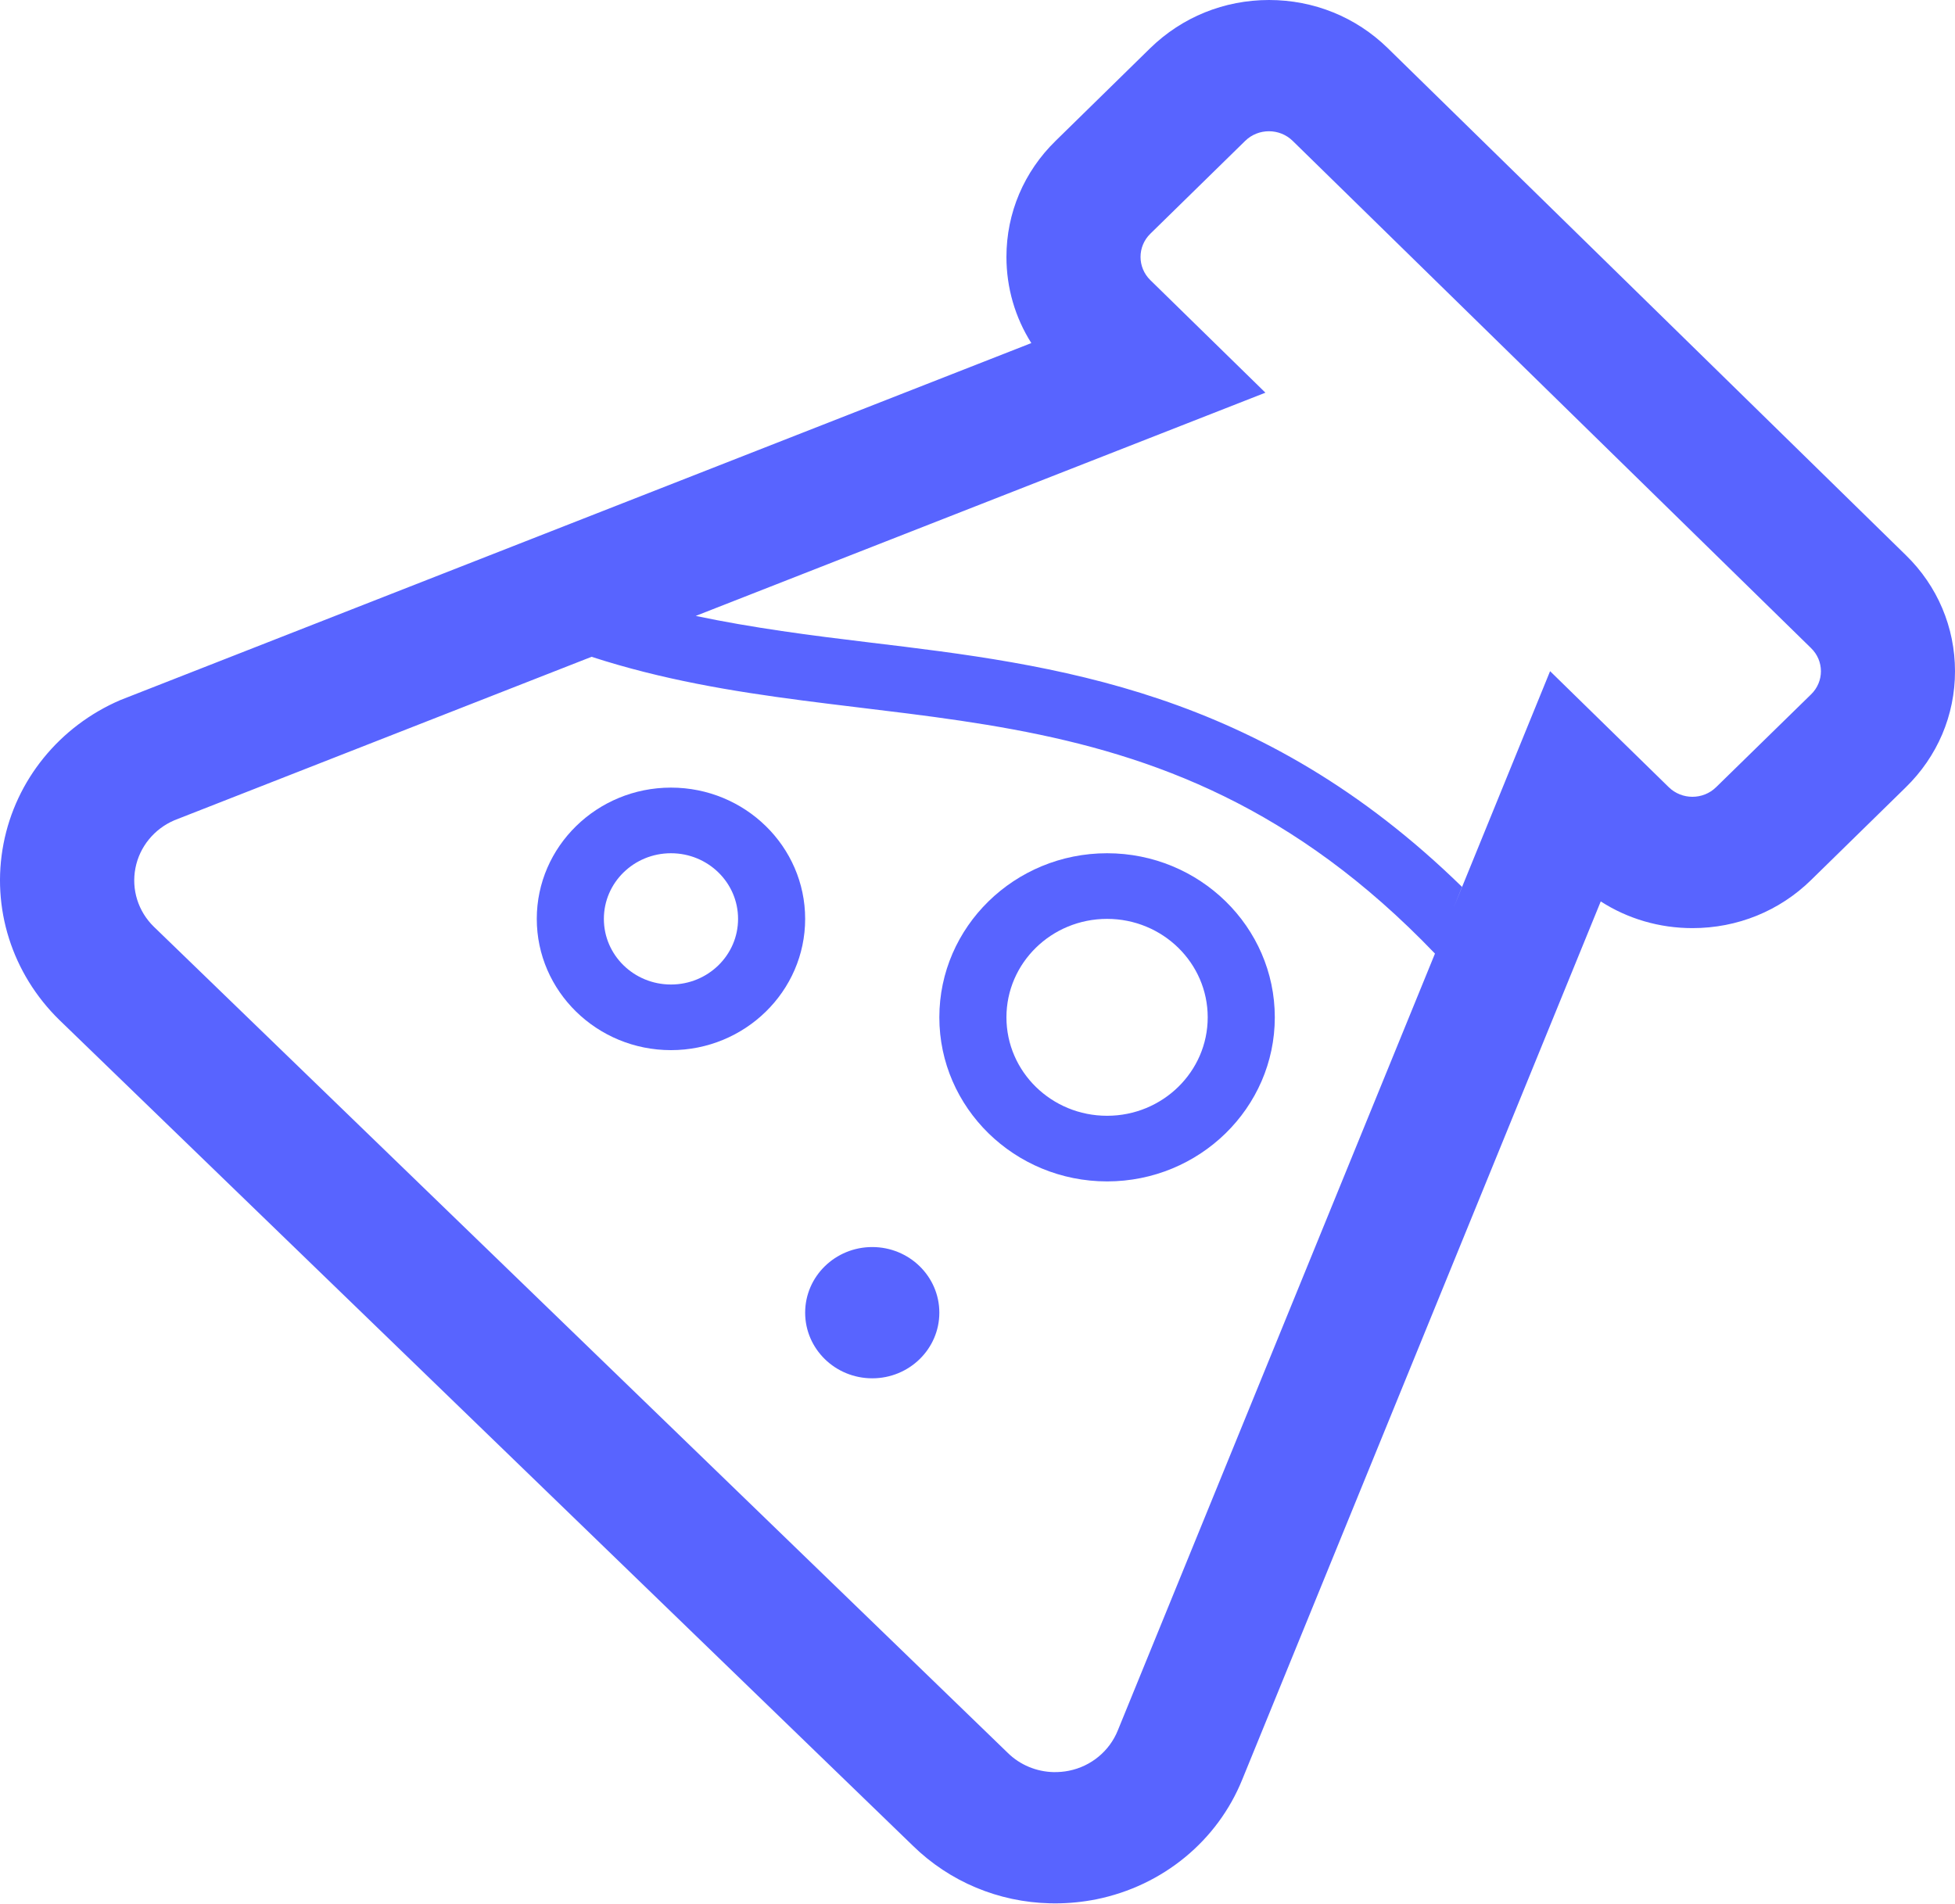 <svg width="192" height="187" viewBox="0 0 192 187" fill="none" xmlns="http://www.w3.org/2000/svg">
<path d="M136.282 4.719C133.165 1.676 129.033 0 124.632 0C120.23 0 116.099 1.676 112.969 4.725L103.678 13.828C100.561 16.87 98.842 20.919 98.842 25.232C98.842 28.268 99.692 31.175 101.286 33.696L11.824 68.758C5.841 71.33 1.552 76.61 0.346 82.869C-0.873 89.167 1.17 95.627 5.841 100.191L89.656 181.287C93.267 184.82 98.064 186.825 103.131 186.941C103.25 186.947 103.527 186.947 103.645 186.947C104.976 186.947 106.327 186.812 107.665 186.548C114.214 185.22 119.578 180.791 122.009 174.764L157.209 88.536C159.858 90.244 162.974 91.159 166.216 91.159C170.631 91.159 174.763 89.477 177.866 86.434L187.137 77.358C190.28 74.302 192 70.247 192 65.928C192 61.609 190.274 57.548 187.177 54.531L136.282 4.719ZM109.773 169.974C108.956 171.992 107.157 173.481 104.983 173.919C104.482 174.022 103.975 174.061 103.474 174.054C101.8 174.016 100.186 173.358 98.98 172.172L15.112 91.024C13.57 89.522 12.892 87.369 13.3 85.267C13.702 83.179 15.139 81.412 17.135 80.561L58.1 64.51C85.703 73.49 113.312 64.838 140.927 93.661L109.773 169.974ZM177.86 68.204L168.542 77.312C167.257 78.576 165.169 78.576 163.884 77.312L152.234 65.921L142.798 89.058L143.582 87.105C123.749 67.733 103.592 65.29 85.406 63.104C79.561 62.402 73.895 61.667 68.327 60.494L124.276 38.569L112.975 27.514C111.691 26.256 111.691 24.213 112.975 22.956L122.293 13.834C123.578 12.577 125.666 12.577 126.951 13.834L177.853 63.646C179.158 64.903 179.158 66.947 177.86 68.204Z" fill="#5864FF"/>
<path d="M108.725 116.036C117.805 116.036 125.198 108.81 125.198 99.92C125.198 91.031 117.812 83.804 108.725 83.804C99.639 83.804 92.252 91.031 92.252 99.92C92.252 108.81 99.645 116.036 108.725 116.036ZM108.725 90.251C114.181 90.251 118.609 94.582 118.609 99.92C118.609 105.258 114.181 109.59 108.725 109.59C103.263 109.59 98.842 105.258 98.842 99.92C98.842 94.582 103.263 90.251 108.725 90.251Z" fill="#5864FF"/>
<path d="M52.717 90.251C52.717 97.361 58.628 103.143 65.895 103.143C73.163 103.143 79.074 97.361 79.074 90.251C79.074 83.14 73.163 77.358 65.895 77.358C58.628 77.358 52.717 83.14 52.717 90.251ZM65.895 83.804C69.533 83.804 72.485 86.686 72.485 90.251C72.485 93.815 69.533 96.697 65.895 96.697C62.258 96.697 59.306 93.815 59.306 90.251C59.306 86.686 62.258 83.804 65.895 83.804Z" fill="#5864FF"/>
<path d="M85.663 135.376C89.302 135.376 92.252 132.49 92.252 128.929C92.252 125.369 89.302 122.483 85.663 122.483C82.024 122.483 79.074 125.369 79.074 128.929C79.074 132.49 82.024 135.376 85.663 135.376Z" fill="#5864FF"/>
</svg>
